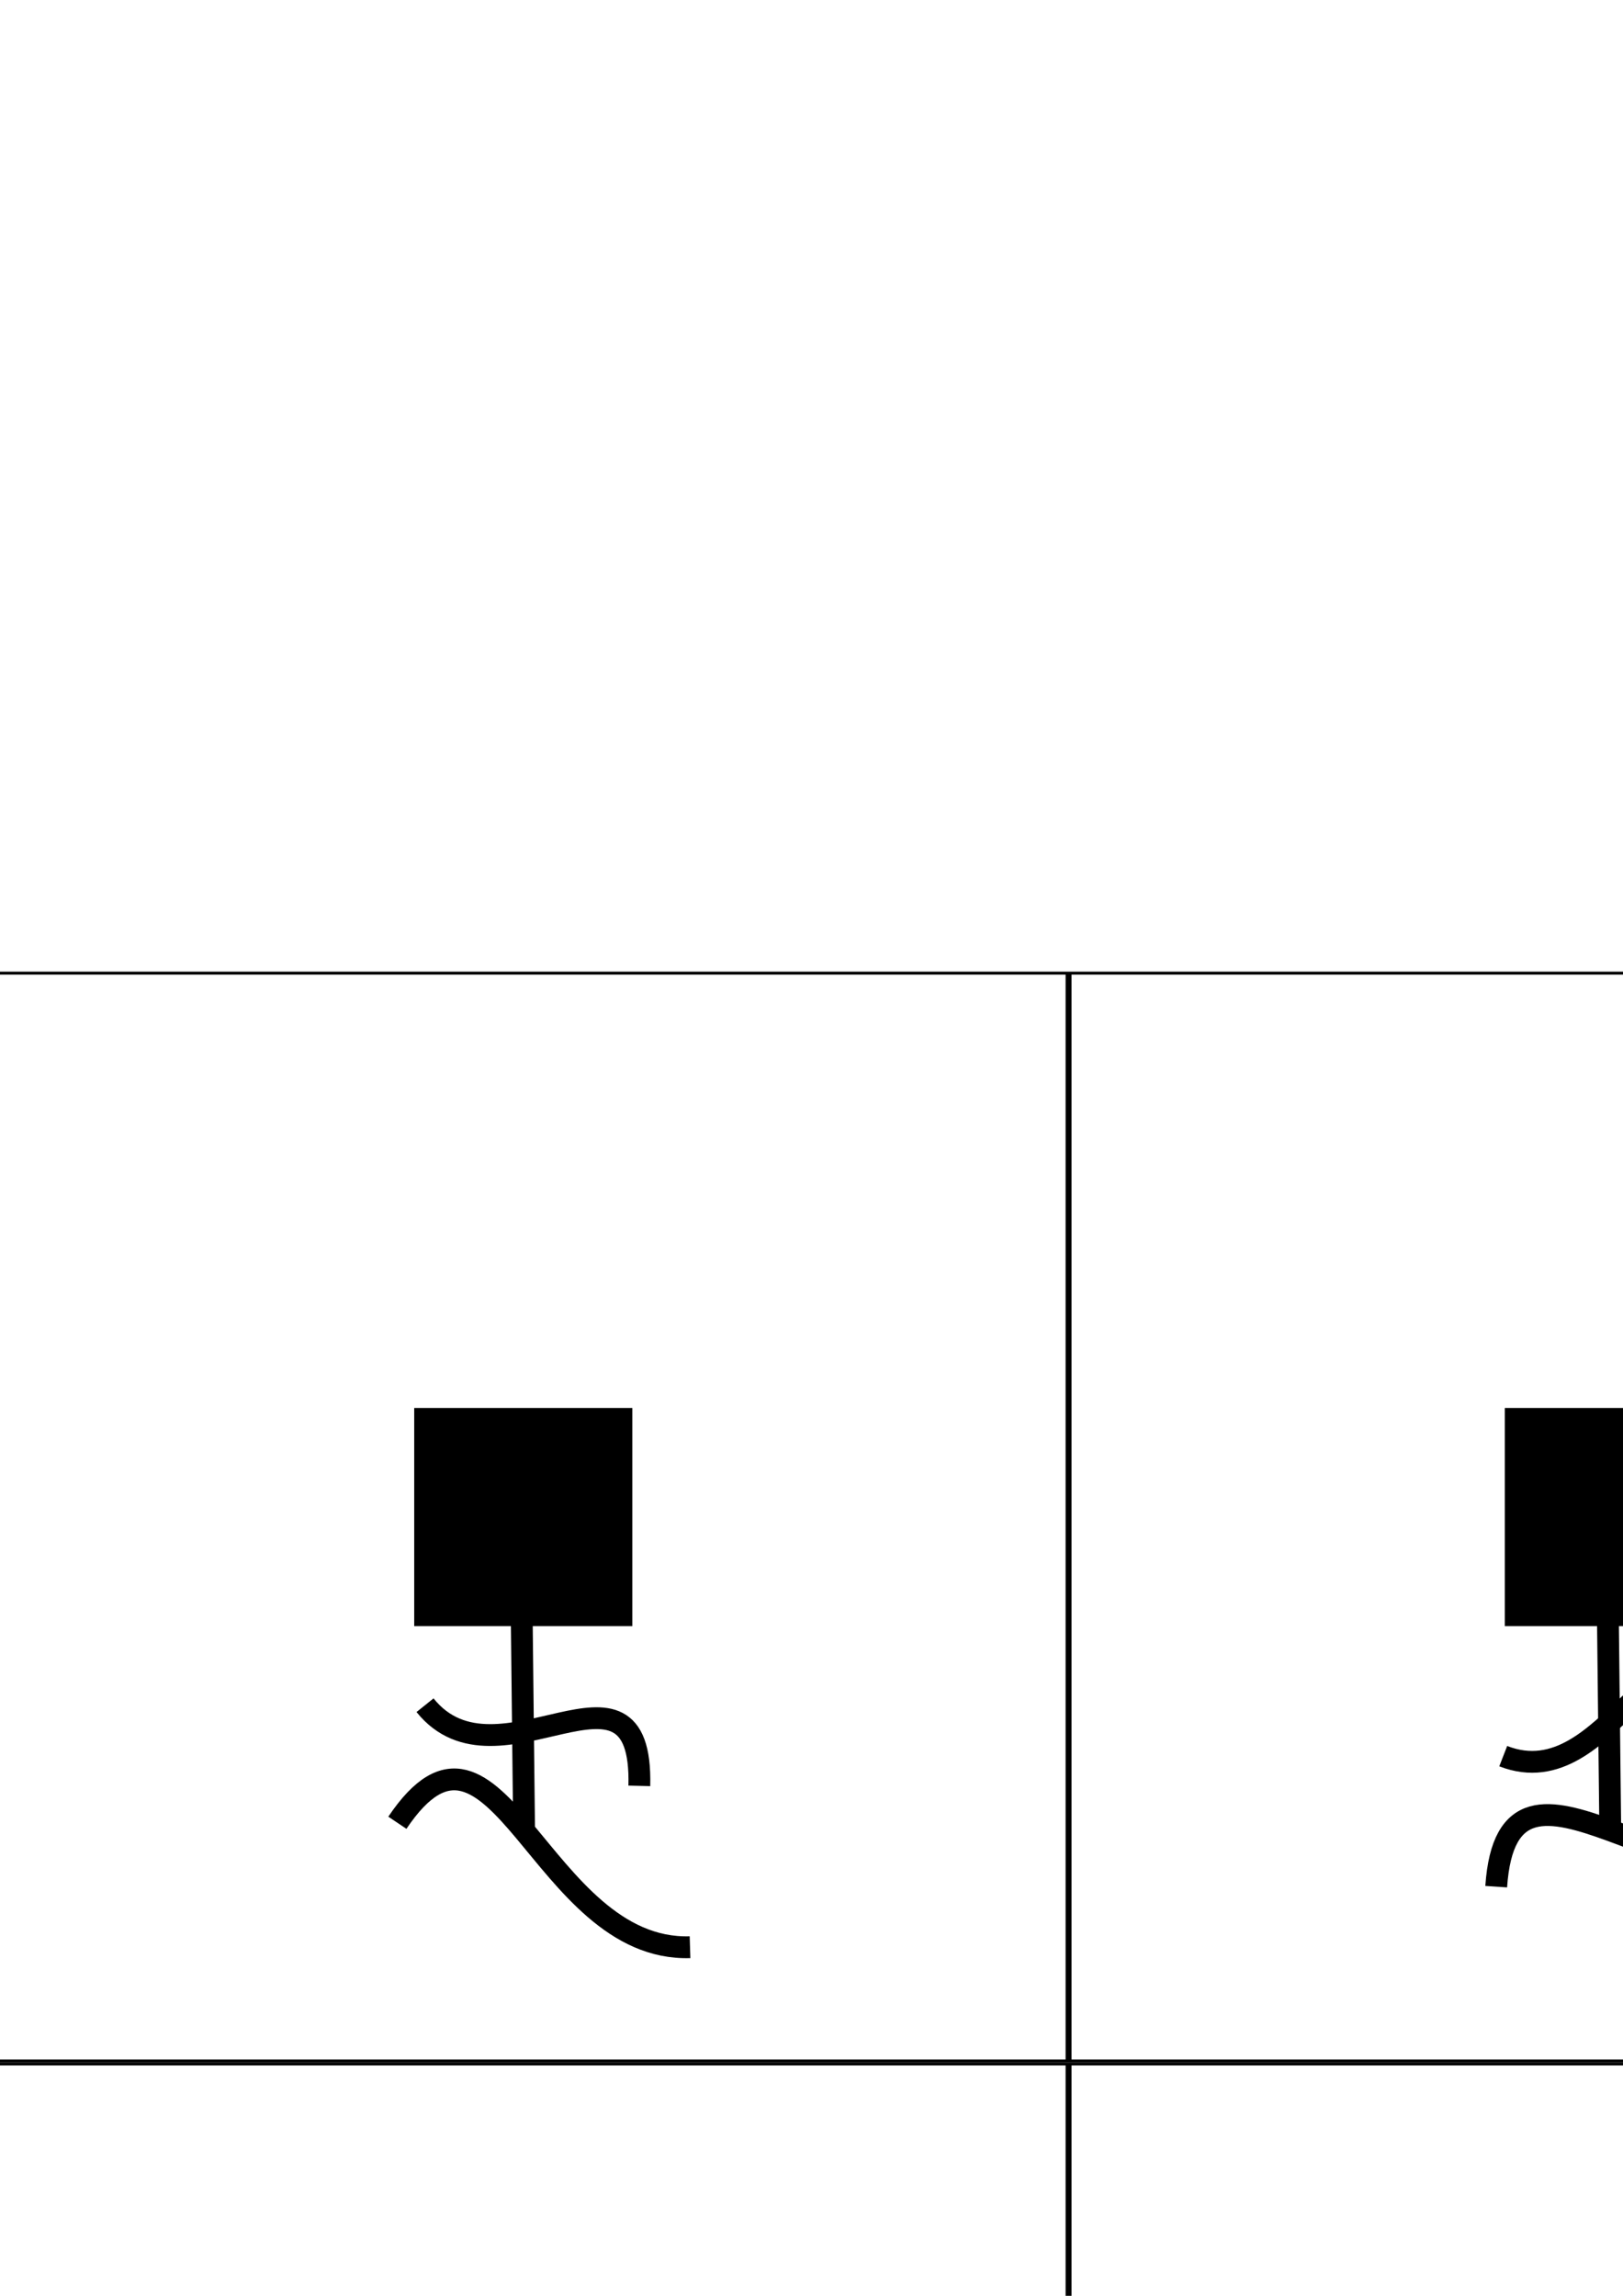 <?xml version="1.0" encoding="UTF-8" standalone="no"?>
<!-- Created with Inkscape (http://www.inkscape.org/) -->

<svg
   xmlns:dc="http://purl.org/dc/elements/1.1/"
   xmlns:cc="http://creativecommons.org/ns#"
   xmlns:rdf="http://www.w3.org/1999/02/22-rdf-syntax-ns#"
   xmlns:svg="http://www.w3.org/2000/svg"
   xmlns="http://www.w3.org/2000/svg"
   xmlns:sodipodi="http://sodipodi.sourceforge.net/DTD/sodipodi-0.dtd"
   xmlns:inkscape="http://www.inkscape.org/namespaces/inkscape"
   width="744.094"
   height="1052.362"
   id="svg2"
   version="1.1"
   inkscape:version="0.48.3.1 r9886"
   sodipodi:docname="sample.svg">
  <defs
     id="defs4" />
  <sodipodi:namedview
     id="base"
     pagecolor="#ffffff"
     bordercolor="#666666"
     borderopacity="1.0"
     inkscape:pageopacity="0.0"
     inkscape:pageshadow="2"
     inkscape:zoom="0.23663631"
     inkscape:cx="1494.2025"
     inkscape:cy="-182.42556"
     inkscape:document-units="px"
     inkscape:current-layer="layer1"
     showgrid="false"
     inkscape:window-width="1440"
     inkscape:window-height="838"
     inkscape:window-x="-8"
     inkscape:window-y="-8"
     inkscape:window-maximized="1" />
  <g
     inkscape:label="Layer 1"
     inkscape:groupmode="layer"
     id="layer1">
    <rect
       style="fill:none;stroke:#000000;stroke-width:1.363;stroke-opacity:1;opacity:1"
       id="rect2991-1"
       width="498.637"
       height="498.637"
       x="-9.413"
       y="946.075"
       inkscape:export-filename="C:\Users\Inoue\Dice\TwitterTEST\images\anime2.png"
       inkscape:export-xdpi="90"
       inkscape:export-ydpi="90" />
    <rect
       style="fill:#000000;fill-opacity:1;stroke:none;opacity:1"
       id="rect3766-7"
       width="100"
       height="100"
       x="189.905"
       y="1145.393"
       inkscape:export-filename="C:\Users\Inoue\Dice\TwitterTEST\images\anime2.png"
       inkscape:export-xdpi="90"
       inkscape:export-ydpi="90" />
    <g
       id="g3207"
       transform="translate(-10.275,-108.123)"
       inkscape:export-filename="C:\Users\Inoue\Dice\TwitterTEST\images\anime2.png"
       inkscape:export-xdpi="90"
       inkscape:export-ydpi="90"
       style="opacity:1">
      <path
         style="fill:none;stroke:#000000;stroke-width:10;stroke-linecap:butt;stroke-linejoin:miter;stroke-miterlimit:4;stroke-opacity:1;stroke-dasharray:none"
         d="m 249.508,1352.786 c -2.113,69.727 124.664,55.993 124.664,55.993"
         id="path3867-0"
         inkscape:connector-curvature="0"
         sodipodi:nodetypes="cc" />
      <path
         style="fill:none;stroke:#000000;stroke-width:10;stroke-linecap:butt;stroke-linejoin:miter;stroke-miterlimit:4;stroke-opacity:1;stroke-dasharray:none"
         d="m 205.136,1330.6 c -61.611,127.273 98.894,-11.859 52.824,94.026"
         id="path3869-9"
         inkscape:connector-curvature="0"
         sodipodi:nodetypes="cc" />
      <path
         style="fill:none;stroke:#000000;stroke-width:10;stroke-linecap:butt;stroke-linejoin:miter;stroke-miterlimit:4;stroke-opacity:1;stroke-dasharray:none"
         d="m 418.544,1397.158 c -25.884,-98.252 -46.47,-8.138 -43.183,14.791 13.602,0.528 36.845,14.791 78.047,21.13"
         id="path3871-4"
         inkscape:connector-curvature="0"
         sodipodi:nodetypes="ccc" />
    </g>
    <g
       inkscape:export-ydpi="90"
       inkscape:export-xdpi="90"
       inkscape:export-filename="C:\Users\Inoue\Dice\TwitterTEST\images\anime2.png"
       transform="translate(489.905,393.031)"
       id="g3791-8"
       style="opacity:1">
      <rect
         y="553.044"
         x="0.682"
         height="498.637"
         width="498.637"
         id="rect3793-8"
         style="fill:none;stroke:#000000;stroke-width:1.363;stroke-opacity:1" />
      <rect
         y="752.362"
         x="200"
         height="100"
         width="100"
         id="rect3795-2"
         style="fill:#000000;fill-opacity:1;stroke:none" />
    </g>
    <g
       inkscape:export-ydpi="90"
       inkscape:export-xdpi="90"
       inkscape:export-filename="C:\Users\Inoue\Dice\TwitterTEST\images\anime2.png"
       id="g3797-7"
       transform="translate(989.905,393.031)"
       style="opacity:1">
      <rect
         style="fill:none;stroke:#000000;stroke-width:1.363;stroke-opacity:1"
         id="rect3799-1"
         width="498.637"
         height="498.637"
         x="0.682"
         y="553.044" />
      <rect
         style="fill:#000000;fill-opacity:1;stroke:none"
         id="rect3801-1"
         width="100"
         height="100"
         x="200"
         y="752.362" />
    </g>
    <g
       inkscape:export-ydpi="90"
       inkscape:export-xdpi="90"
       inkscape:export-filename="C:\Users\Inoue\Dice\TwitterTEST\images\anime2.png"
       transform="translate(1489.905,393.031)"
       id="g3803-1"
       style="opacity:1">
      <rect
         y="553.044"
         x="0.682"
         height="498.637"
         width="498.637"
         id="rect3805-4"
         style="fill:none;stroke:#000000;stroke-width:1.363;stroke-opacity:1" />
      <rect
         y="752.362"
         x="200"
         height="100"
         width="100"
         id="rect3807-2"
         style="fill:#000000;fill-opacity:1;stroke:none" />
    </g>
    <g
       inkscape:export-ydpi="90"
       inkscape:export-xdpi="90"
       inkscape:export-filename="C:\Users\Inoue\Dice\TwitterTEST\images\anime2.png"
       id="g3809-6"
       transform="translate(1989.905,393.031)"
       style="opacity:1">
      <rect
         style="fill:none;stroke:#000000;stroke-width:1.363;stroke-opacity:1"
         id="rect3811-8"
         width="498.637"
         height="498.637"
         x="0.682"
         y="553.044" />
      <rect
         style="fill:#000000;fill-opacity:1;stroke:none"
         id="rect3813-5"
         width="100"
         height="100"
         x="200"
         y="752.362" />
    </g>
    <g
       transform="translate(490.493,-108.123)"
       id="g3212"
       inkscape:export-filename="C:\Users\Inoue\Dice\TwitterTEST\images\anime2.png"
       inkscape:export-xdpi="90"
       inkscape:export-ydpi="90"
       style="opacity:1">
      <path
         sodipodi:nodetypes="cc"
         inkscape:connector-curvature="0"
         id="path3214"
         d="m 249.508,1352.786 c -2.113,69.727 124.664,55.993 124.664,55.993"
         style="fill:none;stroke:#000000;stroke-width:10;stroke-linecap:butt;stroke-linejoin:miter;stroke-miterlimit:4;stroke-opacity:1;stroke-dasharray:none" />
      <path
         sodipodi:nodetypes="cc"
         inkscape:connector-curvature="0"
         id="path3216"
         d="m 205.136,1330.6 c -61.611,127.273 98.894,-11.859 52.824,94.026"
         style="fill:none;stroke:#000000;stroke-width:10;stroke-linecap:butt;stroke-linejoin:miter;stroke-miterlimit:4;stroke-opacity:1;stroke-dasharray:none" />
      <path
         sodipodi:nodetypes="ccc"
         inkscape:connector-curvature="0"
         id="path3218"
         d="m 418.544,1397.158 c -25.884,-98.252 -46.47,-8.138 -43.183,14.791 13.602,0.528 25.223,36.977 66.426,43.316"
         style="fill:none;stroke:#000000;stroke-width:10;stroke-linecap:butt;stroke-linejoin:miter;stroke-miterlimit:4;stroke-opacity:1;stroke-dasharray:none" />
    </g>
    <g
       id="g3988"
       transform="translate(990.205,-108.123)"
       inkscape:export-filename="C:\Users\Inoue\Dice\TwitterTEST\images\anime2.png"
       inkscape:export-xdpi="90"
       inkscape:export-ydpi="90"
       style="opacity:1">
      <path
         style="fill:none;stroke:#000000;stroke-width:10;stroke-linecap:butt;stroke-linejoin:miter;stroke-miterlimit:4;stroke-opacity:1;stroke-dasharray:none"
         d="m 249.508,1352.786 c -2.113,69.727 124.664,55.993 124.664,55.993"
         id="path3990"
         inkscape:connector-curvature="0"
         sodipodi:nodetypes="cc" />
      <path
         style="fill:none;stroke:#000000;stroke-width:10;stroke-linecap:butt;stroke-linejoin:miter;stroke-miterlimit:4;stroke-opacity:1;stroke-dasharray:none"
         d="m 205.136,1330.6 c -61.611,127.273 98.894,-11.859 52.824,94.026"
         id="path3992"
         inkscape:connector-curvature="0"
         sodipodi:nodetypes="cc" />
      <path
         style="fill:none;stroke:#000000;stroke-width:10;stroke-linecap:butt;stroke-linejoin:miter;stroke-miterlimit:4;stroke-opacity:1;stroke-dasharray:none"
         d="m 418.544,1397.158 c -25.884,-98.252 -46.47,-8.138 -43.183,14.791 13.602,0.528 19.941,43.316 61.143,49.654"
         id="path3994"
         inkscape:connector-curvature="0"
         sodipodi:nodetypes="ccc" />
    </g>
    <g
       transform="translate(1488.861,-108.123)"
       id="g3996"
       inkscape:export-filename="C:\Users\Inoue\Dice\TwitterTEST\images\anime2.png"
       inkscape:export-xdpi="90"
       inkscape:export-ydpi="90"
       style="opacity:1">
      <path
         sodipodi:nodetypes="cc"
         inkscape:connector-curvature="0"
         id="path3998"
         d="m 249.508,1352.786 c -2.113,69.727 124.664,55.993 124.664,55.993"
         style="fill:none;stroke:#000000;stroke-width:10;stroke-linecap:butt;stroke-linejoin:miter;stroke-miterlimit:4;stroke-opacity:1;stroke-dasharray:none" />
      <path
         sodipodi:nodetypes="cc"
         inkscape:connector-curvature="0"
         id="path4000"
         d="m 205.136,1330.6 c -61.611,127.273 98.894,-11.859 52.824,94.026"
         style="fill:none;stroke:#000000;stroke-width:10;stroke-linecap:butt;stroke-linejoin:miter;stroke-miterlimit:4;stroke-opacity:1;stroke-dasharray:none" />
      <path
         sodipodi:nodetypes="ccc"
         inkscape:connector-curvature="0"
         id="path4002"
         d="m 418.544,1397.158 c -25.884,-98.252 -46.47,-8.138 -43.183,14.791 13.602,0.528 26.28,31.694 67.482,38.033"
         style="fill:none;stroke:#000000;stroke-width:10;stroke-linecap:butt;stroke-linejoin:miter;stroke-miterlimit:4;stroke-opacity:1;stroke-dasharray:none" />
    </g>
    <g
       id="g4004"
       transform="translate(1990.686,-108.123)"
       inkscape:export-filename="C:\Users\Inoue\Dice\TwitterTEST\images\anime2.png"
       inkscape:export-xdpi="90"
       inkscape:export-ydpi="90"
       style="opacity:1">
      <path
         style="fill:none;stroke:#000000;stroke-width:10;stroke-linecap:butt;stroke-linejoin:miter;stroke-miterlimit:4;stroke-opacity:1;stroke-dasharray:none"
         d="m 249.508,1352.786 c -2.113,69.727 124.664,55.993 124.664,55.993"
         id="path4006"
         inkscape:connector-curvature="0"
         sodipodi:nodetypes="cc" />
      <path
         style="fill:none;stroke:#000000;stroke-width:10;stroke-linecap:butt;stroke-linejoin:miter;stroke-miterlimit:4;stroke-opacity:1;stroke-dasharray:none"
         d="m 205.136,1330.6 c -61.611,127.273 98.894,-11.859 52.824,94.026"
         id="path4008"
         inkscape:connector-curvature="0"
         sodipodi:nodetypes="cc" />
      <path
         style="fill:none;stroke:#000000;stroke-width:10;stroke-linecap:butt;stroke-linejoin:miter;stroke-miterlimit:4;stroke-opacity:1;stroke-dasharray:none"
         d="m 418.544,1397.158 c -25.884,-98.252 -46.47,-8.138 -43.183,14.791 13.602,0.528 25.223,23.242 66.426,29.581"
         id="path4010"
         inkscape:connector-curvature="0"
         sodipodi:nodetypes="ccc" />
    </g>
    <rect
       y="446.074"
       x="-9.413"
       height="498.637"
       width="498.637"
       id="rect2991"
       style="fill:none;stroke:#000000;stroke-width:1.363;stroke-opacity:1;opacity:1"
       inkscape:export-filename="C:\Users\Inoue\Dice\TwitterTEST\images\anime2.png"
       inkscape:export-xdpi="90"
       inkscape:export-ydpi="90" />
    <rect
       y="645.393"
       x="189.905"
       height="100"
       width="100"
       id="rect3766"
       style="fill:#000000;fill-opacity:1;stroke:none;opacity:1"
       inkscape:export-filename="C:\Users\Inoue\Dice\TwitterTEST\images\anime2.png"
       inkscape:export-xdpi="90"
       inkscape:export-ydpi="90" />
    <g
       id="g3930"
       transform="translate(-10.095,-106.969)"
       inkscape:export-filename="C:\Users\Inoue\Dice\TwitterTEST\images\anime2.png"
       inkscape:export-xdpi="90"
       inkscape:export-ydpi="90"
       style="opacity:1">
      <path
         inkscape:connector-curvature="0"
         id="path3867"
         d="m 249.328,851.632 1.056,95.083"
         style="fill:none;stroke:#000000;stroke-width:10;stroke-linecap:butt;stroke-linejoin:miter;stroke-miterlimit:4;stroke-opacity:1;stroke-dasharray:none" />
      <path
         sodipodi:nodetypes="cc"
         inkscape:connector-curvature="0"
         id="path3869"
         d="m 204.956,888.609 c 33.472,41.699 99.951,-31.932 98.252,36.977"
         style="fill:none;stroke:#000000;stroke-width:10;stroke-linecap:butt;stroke-linejoin:miter;stroke-miterlimit:4;stroke-opacity:1;stroke-dasharray:none" />
      <path
         sodipodi:nodetypes="cc"
         inkscape:connector-curvature="0"
         id="path3871"
         d="m 192.278,942.489 c 45.428,-67.614 65.501,59.163 134.172,57.05"
         style="fill:none;stroke:#000000;stroke-width:10;stroke-linecap:butt;stroke-linejoin:miter;stroke-miterlimit:4;stroke-opacity:1;stroke-dasharray:none" />
    </g>
    <g
       id="g3791"
       transform="translate(489.905,-106.969)"
       inkscape:export-filename="C:\Users\Inoue\Dice\TwitterTEST\images\anime2.png"
       inkscape:export-xdpi="90"
       inkscape:export-ydpi="90"
       style="opacity:1">
      <rect
         style="fill:none;stroke:#000000;stroke-width:1.363;stroke-opacity:1"
         id="rect3793"
         width="498.637"
         height="498.637"
         x="0.682"
         y="553.044" />
      <rect
         style="fill:#000000;fill-opacity:1;stroke:none"
         id="rect3795"
         width="100"
         height="100"
         x="200"
         y="752.362" />
    </g>
    <g
       id="g3925"
       transform="translate(-24.513,-106.969)"
       inkscape:export-filename="C:\Users\Inoue\Dice\TwitterTEST\images\anime2.png"
       inkscape:export-xdpi="90"
       inkscape:export-ydpi="90"
       style="opacity:1">
      <path
         style="fill:none;stroke:#000000;stroke-width:10;stroke-linecap:butt;stroke-linejoin:miter;stroke-miterlimit:4;stroke-opacity:1;stroke-dasharray:none"
         d="m 761.717,851.632 1.056,95.083"
         id="path3886"
         inkscape:connector-curvature="0" />
      <path
         inkscape:transform-center-y="-12.46004"
         inkscape:transform-center-x="-6.3907001"
         style="fill:none;stroke:#000000;stroke-width:10;stroke-linecap:butt;stroke-linejoin:miter;stroke-miterlimit:4;stroke-opacity:1;stroke-dasharray:none"
         d="m 713.694,911.959 c 49.837,19.377 70.594,-77.629 103.577,-17.103"
         id="path3888"
         inkscape:connector-curvature="0"
         sodipodi:nodetypes="cc" />
      <path
         inkscape:transform-center-y="9.0708785"
         inkscape:transform-center-x="-20.591487"
         style="fill:none;stroke:#000000;stroke-width:10;stroke-linecap:butt;stroke-linejoin:miter;stroke-miterlimit:4;stroke-opacity:1;stroke-dasharray:none"
         d="m 710.476,971.788 c 5.535,-81.27 86.307,18.486 144.721,-17.68"
         id="path3890"
         inkscape:connector-curvature="0"
         sodipodi:nodetypes="cc" />
    </g>
    <g
       transform="translate(989.905,-106.969)"
       id="g3797"
       inkscape:export-filename="C:\Users\Inoue\Dice\TwitterTEST\images\anime2.png"
       inkscape:export-xdpi="90"
       inkscape:export-ydpi="90"
       style="opacity:1">
      <rect
         y="553.044"
         x="0.682"
         height="498.637"
         width="498.637"
         id="rect3799"
         style="fill:none;stroke:#000000;stroke-width:1.363;stroke-opacity:1" />
      <rect
         y="752.362"
         x="200"
         height="100"
         width="100"
         id="rect3801"
         style="fill:#000000;fill-opacity:1;stroke:none" />
    </g>
    <g
       id="g3920"
       transform="translate(-4.428,-108.538)"
       inkscape:export-filename="C:\Users\Inoue\Dice\TwitterTEST\images\anime2.png"
       inkscape:export-xdpi="90"
       inkscape:export-ydpi="90"
       style="opacity:1">
      <path
         inkscape:connector-curvature="0"
         id="path3892"
         d="m 1244.526,851.632 1.056,95.083"
         style="fill:none;stroke:#000000;stroke-width:10;stroke-linecap:butt;stroke-linejoin:miter;stroke-miterlimit:4;stroke-opacity:1;stroke-dasharray:none" />
      <path
         sodipodi:nodetypes="cc"
         inkscape:connector-curvature="0"
         id="path3894"
         d="m 1196.791,900.044 c 43.124,31.615 88.28,-56.713 104.474,10.287"
         style="fill:none;stroke:#000000;stroke-width:10;stroke-linecap:butt;stroke-linejoin:miter;stroke-miterlimit:4;stroke-opacity:1;stroke-dasharray:none"
         inkscape:transform-center-x="-7.1279001"
         inkscape:transform-center-y="-9.6735026" />
      <path
         sodipodi:nodetypes="cc"
         inkscape:connector-curvature="0"
         id="path3896"
         d="m 1212.965,994.258 c -35.842,-73.149 83.987,-27.145 116.493,-87.672"
         style="fill:none;stroke:#000000;stroke-width:10;stroke-linecap:butt;stroke-linejoin:miter;stroke-miterlimit:4;stroke-opacity:1;stroke-dasharray:none"
         inkscape:transform-center-x="-22.846664"
         inkscape:transform-center-y="4.122701" />
    </g>
    <g
       id="g3803"
       transform="translate(1489.905,-106.969)"
       inkscape:export-filename="C:\Users\Inoue\Dice\TwitterTEST\images\anime2.png"
       inkscape:export-xdpi="90"
       inkscape:export-ydpi="90"
       style="opacity:1">
      <rect
         style="fill:none;stroke:#000000;stroke-width:1.363;stroke-opacity:1"
         id="rect3805"
         width="498.637"
         height="498.637"
         x="0.682"
         y="553.044" />
      <rect
         style="fill:#000000;fill-opacity:1;stroke:none"
         id="rect3807"
         width="100"
         height="100"
         x="200"
         y="752.362" />
    </g>
    <g
       id="g3915"
       transform="translate(-6.3,-103.833)"
       inkscape:export-filename="C:\Users\Inoue\Dice\TwitterTEST\images\anime2.png"
       inkscape:export-xdpi="90"
       inkscape:export-ydpi="90"
       style="opacity:1">
      <path
         style="fill:none;stroke:#000000;stroke-width:10.475;stroke-linecap:butt;stroke-linejoin:miter;stroke-miterlimit:4;stroke-opacity:1;stroke-dasharray:none"
         d="m 1744.238,842.386 1.056,104.328"
         id="path3898"
         inkscape:connector-curvature="0" />
      <path
         inkscape:transform-center-y="1.8444249"
         inkscape:transform-center-x="-8.532059"
         style="fill:none;stroke:#000000;stroke-width:10;stroke-linecap:butt;stroke-linejoin:miter;stroke-miterlimit:4;stroke-opacity:1;stroke-dasharray:none"
         d="m 1705.812,878.761 c 21.987,48.742 104.759,-5.936 85.891,60.36"
         id="path3900"
         inkscape:connector-curvature="0"
         sodipodi:nodetypes="cc" />
      <path
         inkscape:transform-center-y="12.628989"
         inkscape:transform-center-x="-22.016979"
         style="fill:none;stroke:#000000;stroke-width:10;stroke-linecap:butt;stroke-linejoin:miter;stroke-miterlimit:4;stroke-opacity:1;stroke-dasharray:none"
         d="m 1695.555,976.432 c -1.947,-81.435 87.639,10.487 142.488,-30.887"
         id="path3902"
         inkscape:connector-curvature="0"
         sodipodi:nodetypes="cc" />
    </g>
    <g
       transform="translate(1989.905,-106.969)"
       id="g3809"
       inkscape:export-filename="C:\Users\Inoue\Dice\TwitterTEST\images\anime2.png"
       inkscape:export-xdpi="90"
       inkscape:export-ydpi="90"
       style="opacity:1">
      <rect
         y="553.044"
         x="0.682"
         height="498.637"
         width="498.637"
         id="rect3811"
         style="fill:none;stroke:#000000;stroke-width:1.363;stroke-opacity:1" />
      <rect
         y="752.362"
         x="200"
         height="100"
         width="100"
         id="rect3813"
         style="fill:#000000;fill-opacity:1;stroke:none" />
    </g>
    <g
       id="g3910"
       transform="translate(-77.179,-103.833)"
       inkscape:export-filename="C:\Users\Inoue\Dice\TwitterTEST\images\anime2.png"
       inkscape:export-xdpi="90"
       inkscape:export-ydpi="90"
       style="opacity:1">
      <path
         inkscape:connector-curvature="0"
         id="path3904"
         d="m 2314.733,842.386 1.056,104.328"
         style="fill:none;stroke:#000000;stroke-width:10.475;stroke-linecap:butt;stroke-linejoin:miter;stroke-miterlimit:4;stroke-opacity:1;stroke-dasharray:none" />
      <path
         sodipodi:nodetypes="cc"
         inkscape:connector-curvature="0"
         id="path3906"
         d="m 2267.245,898.62 c 42.102,32.964 90.031,-53.891 104.097,13.588"
         style="fill:none;stroke:#000000;stroke-width:10;stroke-linecap:butt;stroke-linejoin:miter;stroke-miterlimit:4;stroke-opacity:1;stroke-dasharray:none"
         inkscape:transform-center-x="-7.1848001"
         inkscape:transform-center-y="-8.1220473" />
      <path
         sodipodi:nodetypes="cc"
         inkscape:connector-curvature="0"
         id="path3908"
         d="m 2258.748,934.642 c 54.258,-60.758 56.784,67.574 125.098,74.883"
         style="fill:none;stroke:#000000;stroke-width:10;stroke-linecap:butt;stroke-linejoin:miter;stroke-miterlimit:4;stroke-opacity:1;stroke-dasharray:none"
         inkscape:transform-center-x="-6.0349378"
         inkscape:transform-center-y="17.642968" />
    </g>
  </g>
</svg>
